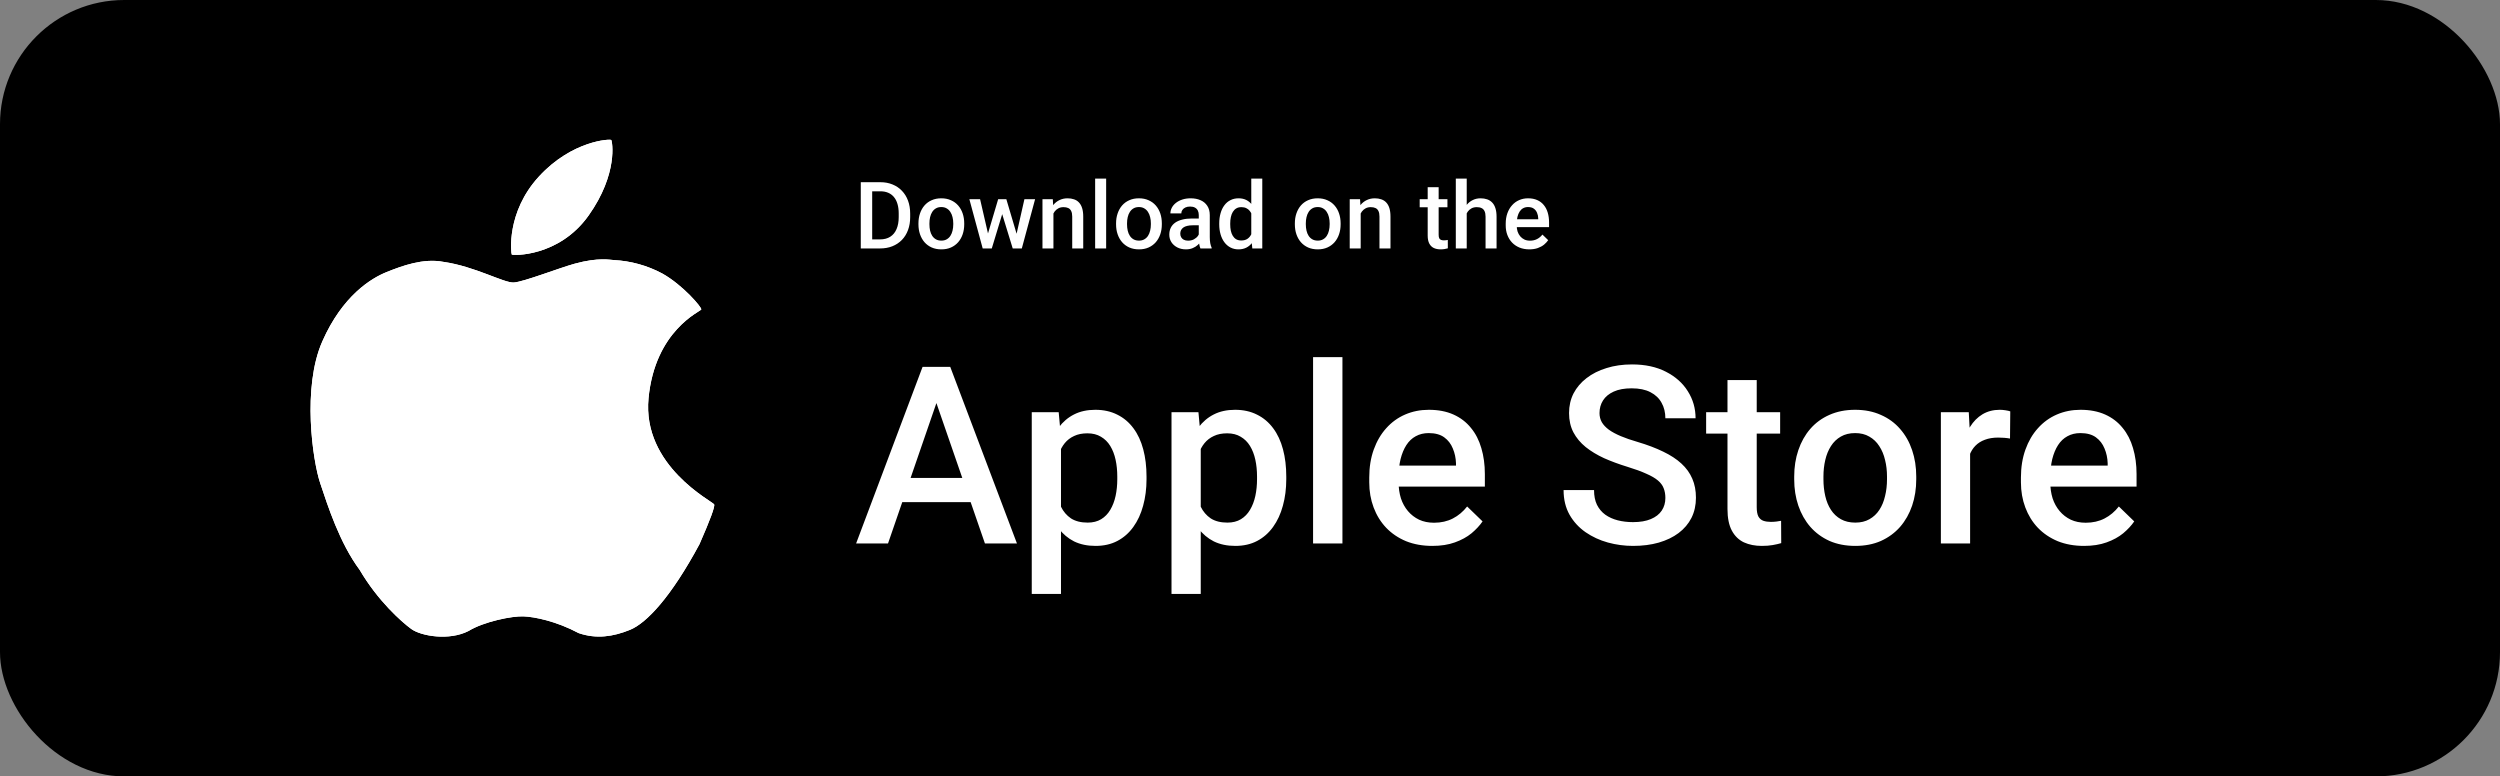 <svg width="161" height="50" viewBox="0 0 161 50" fill="none" xmlns="http://www.w3.org/2000/svg">
<rect x="0" y="0" width="161" height="50" fill="#808080" stroke="none"/>
<rect width="161" height="50" rx="8" fill="black"/>
<g clip-path="url(#clip0_242_622)">
<path d="M39.364 9.016C39.296 8.94 36.846 9.046 34.714 11.36C32.582 13.672 32.91 16.324 32.958 16.392C33.006 16.46 35.998 16.566 37.908 13.876C39.818 11.186 39.432 9.094 39.364 9.016ZM45.992 32.482C45.896 32.29 41.342 30.014 41.766 25.638C42.19 21.262 45.116 20.06 45.162 19.93C45.208 19.8 43.968 18.35 42.654 17.616C41.689 17.099 40.621 16.803 39.528 16.748C39.312 16.742 38.562 16.558 37.02 16.98C36.004 17.258 33.714 18.158 33.084 18.194C32.452 18.23 30.572 17.15 28.55 16.864C27.256 16.614 25.884 17.126 24.902 17.52C23.922 17.912 22.058 19.028 20.754 21.994C19.45 24.958 20.132 29.654 20.62 31.114C21.108 32.574 21.87 34.962 23.166 36.706C24.318 38.674 25.846 40.04 26.484 40.504C27.122 40.968 28.922 41.276 30.17 40.638C31.174 40.022 32.986 39.668 33.702 39.694C34.416 39.72 35.824 40.002 37.266 40.772C38.408 41.166 39.488 41.002 40.57 40.562C41.652 40.12 43.218 38.444 45.046 35.046C45.739 33.466 46.055 32.611 45.992 32.482Z" fill="white"/>
<path d="M39.364 9.016C39.296 8.94 36.846 9.046 34.714 11.36C32.582 13.672 32.91 16.324 32.958 16.392C33.006 16.46 35.998 16.566 37.908 13.876C39.818 11.186 39.432 9.094 39.364 9.016ZM45.992 32.482C45.896 32.29 41.342 30.014 41.766 25.638C42.19 21.262 45.116 20.06 45.162 19.93C45.208 19.8 43.968 18.35 42.654 17.616C41.689 17.099 40.621 16.803 39.528 16.748C39.312 16.742 38.562 16.558 37.02 16.98C36.004 17.258 33.714 18.158 33.084 18.194C32.452 18.23 30.572 17.15 28.55 16.864C27.256 16.614 25.884 17.126 24.902 17.52C23.922 17.912 22.058 19.028 20.754 21.994C19.45 24.958 20.132 29.654 20.62 31.114C21.108 32.574 21.87 34.962 23.166 36.706C24.318 38.674 25.846 40.04 26.484 40.504C27.122 40.968 28.922 41.276 30.17 40.638C31.174 40.022 32.986 39.668 33.702 39.694C34.416 39.72 35.824 40.002 37.266 40.772C38.408 41.166 39.488 41.002 40.57 40.562C41.652 40.12 43.218 38.444 45.046 35.046C45.739 33.466 46.055 32.611 45.992 32.482Z" fill="white"/>
</g>
<path d="M56.673 16H55.762L55.768 15.417H56.673C56.937 15.417 57.157 15.359 57.335 15.244C57.515 15.129 57.649 14.964 57.739 14.749C57.831 14.534 57.877 14.278 57.877 13.981V13.75C57.877 13.52 57.851 13.315 57.798 13.138C57.747 12.96 57.671 12.81 57.569 12.69C57.47 12.568 57.347 12.477 57.2 12.414C57.056 12.352 56.889 12.32 56.699 12.32H55.744V11.734H56.699C56.982 11.734 57.241 11.782 57.476 11.878C57.71 11.972 57.912 12.107 58.082 12.285C58.254 12.463 58.386 12.676 58.477 12.924C58.569 13.172 58.615 13.449 58.615 13.756V13.981C58.615 14.288 58.569 14.565 58.477 14.813C58.386 15.062 58.254 15.274 58.082 15.452C57.91 15.628 57.705 15.764 57.467 15.859C57.23 15.953 56.966 16 56.673 16ZM56.169 11.734V16H55.434V11.734H56.169ZM59.148 14.45V14.383C59.148 14.154 59.182 13.942 59.248 13.747C59.315 13.55 59.41 13.379 59.535 13.234C59.662 13.088 59.816 12.975 59.998 12.895C60.182 12.812 60.389 12.771 60.619 12.771C60.852 12.771 61.059 12.812 61.24 12.895C61.424 12.975 61.579 13.088 61.706 13.234C61.833 13.379 61.93 13.55 61.996 13.747C62.062 13.942 62.096 14.154 62.096 14.383V14.45C62.096 14.679 62.062 14.891 61.996 15.086C61.93 15.281 61.833 15.452 61.706 15.599C61.579 15.743 61.425 15.856 61.243 15.938C61.062 16.019 60.855 16.059 60.625 16.059C60.393 16.059 60.185 16.019 60.001 15.938C59.819 15.856 59.665 15.743 59.538 15.599C59.411 15.452 59.315 15.281 59.248 15.086C59.182 14.891 59.148 14.679 59.148 14.45ZM59.855 14.383V14.45C59.855 14.593 59.869 14.727 59.898 14.854C59.928 14.981 59.974 15.093 60.036 15.188C60.099 15.284 60.179 15.359 60.276 15.414C60.374 15.469 60.49 15.496 60.625 15.496C60.756 15.496 60.869 15.469 60.965 15.414C61.062 15.359 61.143 15.284 61.205 15.188C61.268 15.093 61.313 14.981 61.343 14.854C61.374 14.727 61.39 14.593 61.39 14.45V14.383C61.39 14.242 61.374 14.109 61.343 13.984C61.313 13.857 61.267 13.745 61.202 13.648C61.14 13.55 61.06 13.474 60.962 13.419C60.866 13.362 60.752 13.334 60.619 13.334C60.486 13.334 60.371 13.362 60.273 13.419C60.178 13.474 60.099 13.55 60.036 13.648C59.974 13.745 59.928 13.857 59.898 13.984C59.869 14.109 59.855 14.242 59.855 14.383ZM63.549 15.297L64.281 12.83H64.732L64.609 13.568L63.871 16H63.467L63.549 15.297ZM63.118 12.83L63.69 15.309L63.736 16H63.285L62.427 12.83H63.118ZM65.418 15.279L65.972 12.83H66.66L65.805 16H65.353L65.418 15.279ZM64.809 12.83L65.532 15.268L65.623 16H65.219L64.472 13.565L64.349 12.83H64.809ZM67.841 13.507V16H67.135V12.83H67.8L67.841 13.507ZM67.715 14.298L67.486 14.295C67.488 14.07 67.519 13.864 67.58 13.677C67.643 13.489 67.728 13.328 67.838 13.193C67.949 13.059 68.082 12.955 68.236 12.883C68.391 12.809 68.562 12.771 68.752 12.771C68.904 12.771 69.042 12.793 69.165 12.836C69.29 12.877 69.397 12.944 69.484 13.038C69.574 13.132 69.643 13.254 69.689 13.404C69.736 13.553 69.76 13.735 69.76 13.952V16H69.051V13.949C69.051 13.797 69.028 13.677 68.983 13.589C68.94 13.499 68.877 13.435 68.793 13.398C68.711 13.359 68.608 13.34 68.485 13.34C68.364 13.34 68.256 13.365 68.16 13.416C68.064 13.467 67.983 13.536 67.917 13.624C67.853 13.712 67.803 13.813 67.768 13.929C67.732 14.044 67.715 14.167 67.715 14.298ZM71.236 11.5V16H70.527V11.5H71.236ZM71.875 14.45V14.383C71.875 14.154 71.908 13.942 71.975 13.747C72.041 13.55 72.137 13.379 72.262 13.234C72.389 13.088 72.543 12.975 72.725 12.895C72.908 12.812 73.115 12.771 73.346 12.771C73.578 12.771 73.785 12.812 73.967 12.895C74.15 12.975 74.306 13.088 74.433 13.234C74.56 13.379 74.656 13.55 74.723 13.747C74.789 13.942 74.822 14.154 74.822 14.383V14.45C74.822 14.679 74.789 14.891 74.723 15.086C74.656 15.281 74.56 15.452 74.433 15.599C74.306 15.743 74.151 15.856 73.97 15.938C73.788 16.019 73.582 16.059 73.352 16.059C73.119 16.059 72.911 16.019 72.728 15.938C72.546 15.856 72.392 15.743 72.265 15.599C72.138 15.452 72.041 15.281 71.975 15.086C71.908 14.891 71.875 14.679 71.875 14.45ZM72.581 14.383V14.45C72.581 14.593 72.596 14.727 72.625 14.854C72.654 14.981 72.7 15.093 72.763 15.188C72.825 15.284 72.905 15.359 73.003 15.414C73.101 15.469 73.217 15.496 73.352 15.496C73.482 15.496 73.596 15.469 73.691 15.414C73.789 15.359 73.869 15.284 73.932 15.188C73.994 15.093 74.04 14.981 74.069 14.854C74.101 14.727 74.116 14.593 74.116 14.45V14.383C74.116 14.242 74.101 14.109 74.069 13.984C74.04 13.857 73.993 13.745 73.929 13.648C73.866 13.55 73.786 13.474 73.689 13.419C73.593 13.362 73.478 13.334 73.346 13.334C73.213 13.334 73.098 13.362 73 13.419C72.904 13.474 72.825 13.55 72.763 13.648C72.7 13.745 72.654 13.857 72.625 13.984C72.596 14.109 72.581 14.242 72.581 14.383ZM77.201 15.364V13.852C77.201 13.739 77.181 13.642 77.14 13.56C77.099 13.477 77.036 13.414 76.952 13.369C76.87 13.324 76.767 13.302 76.642 13.302C76.526 13.302 76.427 13.321 76.343 13.36C76.259 13.399 76.193 13.452 76.147 13.519C76.1 13.585 76.076 13.66 76.076 13.744H75.373C75.373 13.619 75.403 13.498 75.464 13.381C75.524 13.264 75.612 13.159 75.728 13.067C75.843 12.976 75.981 12.903 76.141 12.851C76.301 12.798 76.481 12.771 76.68 12.771C76.918 12.771 77.129 12.812 77.312 12.892C77.498 12.972 77.644 13.093 77.749 13.255C77.856 13.415 77.91 13.616 77.91 13.858V15.268C77.91 15.412 77.92 15.542 77.939 15.657C77.961 15.771 77.991 15.869 78.03 15.953V16H77.307C77.273 15.924 77.247 15.827 77.228 15.71C77.21 15.591 77.201 15.476 77.201 15.364ZM77.304 14.072L77.31 14.509H76.803C76.672 14.509 76.557 14.521 76.457 14.547C76.357 14.57 76.274 14.605 76.208 14.652C76.142 14.699 76.092 14.756 76.059 14.822C76.025 14.889 76.009 14.964 76.009 15.048C76.009 15.132 76.028 15.209 76.067 15.279C76.106 15.348 76.163 15.401 76.237 15.44C76.314 15.479 76.405 15.499 76.513 15.499C76.657 15.499 76.783 15.47 76.891 15.411C77 15.351 77.086 15.277 77.148 15.191C77.211 15.104 77.244 15.021 77.248 14.942L77.477 15.256C77.453 15.336 77.413 15.422 77.356 15.514C77.3 15.605 77.226 15.693 77.134 15.777C77.044 15.859 76.936 15.927 76.809 15.979C76.684 16.032 76.539 16.059 76.375 16.059C76.168 16.059 75.983 16.018 75.821 15.935C75.659 15.852 75.532 15.739 75.44 15.599C75.349 15.456 75.303 15.295 75.303 15.115C75.303 14.947 75.334 14.799 75.397 14.67C75.461 14.539 75.555 14.43 75.678 14.342C75.803 14.254 75.955 14.188 76.135 14.143C76.314 14.096 76.519 14.072 76.75 14.072H77.304ZM80.582 15.344V11.5H81.291V16H80.649L80.582 15.344ZM78.519 14.45V14.389C78.519 14.148 78.548 13.93 78.605 13.732C78.661 13.533 78.743 13.362 78.851 13.22C78.958 13.075 79.089 12.965 79.243 12.889C79.397 12.81 79.571 12.771 79.765 12.771C79.956 12.771 80.124 12.809 80.269 12.883C80.413 12.957 80.536 13.063 80.638 13.202C80.739 13.339 80.82 13.503 80.881 13.694C80.941 13.884 80.984 14.095 81.01 14.327V14.523C80.984 14.75 80.941 14.957 80.881 15.145C80.82 15.332 80.739 15.494 80.638 15.631C80.536 15.768 80.412 15.873 80.266 15.947C80.121 16.021 79.952 16.059 79.759 16.059C79.567 16.059 79.394 16.019 79.24 15.938C79.088 15.858 78.958 15.746 78.851 15.602C78.743 15.457 78.661 15.287 78.605 15.092C78.548 14.895 78.519 14.681 78.519 14.45ZM79.226 14.389V14.45C79.226 14.595 79.238 14.729 79.264 14.854C79.291 14.979 79.333 15.09 79.39 15.185C79.446 15.279 79.519 15.354 79.609 15.408C79.701 15.461 79.811 15.487 79.938 15.487C80.098 15.487 80.23 15.452 80.333 15.382C80.436 15.312 80.518 15.217 80.576 15.098C80.637 14.977 80.678 14.842 80.699 14.693V14.163C80.688 14.048 80.663 13.94 80.626 13.841C80.591 13.741 80.543 13.654 80.482 13.58C80.422 13.504 80.347 13.445 80.257 13.404C80.169 13.361 80.064 13.34 79.943 13.34C79.814 13.34 79.705 13.367 79.615 13.422C79.525 13.477 79.451 13.552 79.393 13.648C79.336 13.743 79.294 13.854 79.267 13.981C79.239 14.108 79.226 14.244 79.226 14.389ZM83.389 14.45V14.383C83.389 14.154 83.422 13.942 83.488 13.747C83.555 13.55 83.65 13.379 83.775 13.234C83.902 13.088 84.057 12.975 84.238 12.895C84.422 12.812 84.629 12.771 84.859 12.771C85.092 12.771 85.299 12.812 85.481 12.895C85.664 12.975 85.819 13.088 85.946 13.234C86.073 13.379 86.17 13.55 86.236 13.747C86.303 13.942 86.336 14.154 86.336 14.383V14.45C86.336 14.679 86.303 14.891 86.236 15.086C86.17 15.281 86.073 15.452 85.946 15.599C85.819 15.743 85.665 15.856 85.483 15.938C85.302 16.019 85.096 16.059 84.865 16.059C84.633 16.059 84.425 16.019 84.241 15.938C84.06 15.856 83.905 15.743 83.778 15.599C83.651 15.452 83.555 15.281 83.488 15.086C83.422 14.891 83.389 14.679 83.389 14.45ZM84.095 14.383V14.45C84.095 14.593 84.109 14.727 84.139 14.854C84.168 14.981 84.214 15.093 84.276 15.188C84.339 15.284 84.419 15.359 84.517 15.414C84.614 15.469 84.731 15.496 84.865 15.496C84.996 15.496 85.109 15.469 85.205 15.414C85.303 15.359 85.383 15.284 85.445 15.188C85.508 15.093 85.554 14.981 85.583 14.854C85.614 14.727 85.63 14.593 85.63 14.45V14.383C85.63 14.242 85.614 14.109 85.583 13.984C85.554 13.857 85.507 13.745 85.442 13.648C85.38 13.55 85.3 13.474 85.202 13.419C85.106 13.362 84.992 13.334 84.859 13.334C84.727 13.334 84.611 13.362 84.514 13.419C84.418 13.474 84.339 13.55 84.276 13.648C84.214 13.745 84.168 13.857 84.139 13.984C84.109 14.109 84.095 14.242 84.095 14.383ZM87.628 13.507V16H86.922V12.83H87.587L87.628 13.507ZM87.502 14.298L87.273 14.295C87.275 14.07 87.307 13.864 87.367 13.677C87.43 13.489 87.516 13.328 87.625 13.193C87.736 13.059 87.869 12.955 88.023 12.883C88.178 12.809 88.35 12.771 88.539 12.771C88.691 12.771 88.829 12.793 88.952 12.836C89.077 12.877 89.184 12.944 89.272 13.038C89.361 13.132 89.43 13.254 89.477 13.404C89.523 13.553 89.547 13.735 89.547 13.952V16H88.838V13.949C88.838 13.797 88.815 13.677 88.77 13.589C88.728 13.499 88.664 13.435 88.58 13.398C88.498 13.359 88.395 13.34 88.272 13.34C88.151 13.34 88.043 13.365 87.947 13.416C87.852 13.467 87.77 13.536 87.704 13.624C87.64 13.712 87.59 13.813 87.555 13.929C87.519 14.044 87.502 14.167 87.502 14.298ZM93.215 12.83V13.346H91.428V12.83H93.215ZM91.943 12.054H92.649V15.124C92.649 15.222 92.663 15.297 92.69 15.35C92.72 15.4 92.76 15.435 92.811 15.452C92.861 15.47 92.921 15.479 92.989 15.479C93.038 15.479 93.085 15.476 93.13 15.47C93.175 15.464 93.211 15.458 93.238 15.452L93.241 15.991C93.183 16.009 93.114 16.024 93.036 16.038C92.96 16.052 92.872 16.059 92.772 16.059C92.61 16.059 92.467 16.03 92.342 15.974C92.217 15.915 92.119 15.82 92.049 15.69C91.978 15.559 91.943 15.385 91.943 15.168V12.054ZM94.457 11.5V16H93.754V11.5H94.457ZM94.334 14.298L94.106 14.295C94.107 14.076 94.138 13.874 94.196 13.688C94.257 13.503 94.341 13.342 94.448 13.205C94.558 13.066 94.689 12.96 94.841 12.886C94.993 12.81 95.162 12.771 95.348 12.771C95.504 12.771 95.644 12.793 95.769 12.836C95.897 12.879 96.006 12.948 96.098 13.044C96.189 13.138 96.259 13.261 96.306 13.413C96.355 13.563 96.379 13.747 96.379 13.964V16H95.67V13.958C95.67 13.806 95.647 13.685 95.603 13.595C95.56 13.505 95.496 13.44 95.412 13.401C95.328 13.36 95.226 13.34 95.105 13.34C94.978 13.34 94.865 13.365 94.768 13.416C94.672 13.467 94.592 13.536 94.527 13.624C94.463 13.712 94.414 13.813 94.381 13.929C94.35 14.044 94.334 14.167 94.334 14.298ZM98.491 16.059C98.257 16.059 98.045 16.02 97.856 15.944C97.668 15.866 97.508 15.758 97.375 15.619C97.244 15.48 97.144 15.317 97.073 15.13C97.003 14.942 96.968 14.74 96.968 14.523V14.406C96.968 14.158 97.004 13.934 97.076 13.732C97.148 13.531 97.249 13.359 97.378 13.217C97.507 13.072 97.659 12.962 97.835 12.886C98.011 12.81 98.201 12.771 98.406 12.771C98.633 12.771 98.831 12.81 99.001 12.886C99.171 12.962 99.311 13.069 99.423 13.208C99.536 13.345 99.62 13.508 99.675 13.697C99.731 13.887 99.76 14.096 99.76 14.324V14.626H97.311V14.119H99.062V14.063C99.059 13.937 99.033 13.817 98.986 13.706C98.941 13.595 98.872 13.505 98.778 13.437C98.685 13.368 98.56 13.334 98.403 13.334C98.286 13.334 98.182 13.359 98.09 13.41C98 13.459 97.925 13.53 97.864 13.624C97.804 13.718 97.757 13.831 97.724 13.964C97.692 14.095 97.677 14.242 97.677 14.406V14.523C97.677 14.662 97.695 14.791 97.732 14.91C97.772 15.027 97.828 15.13 97.902 15.218C97.977 15.306 98.066 15.375 98.172 15.426C98.277 15.475 98.397 15.499 98.532 15.499C98.702 15.499 98.853 15.465 98.986 15.396C99.119 15.328 99.234 15.231 99.332 15.106L99.704 15.467C99.636 15.566 99.547 15.662 99.438 15.754C99.328 15.844 99.194 15.917 99.036 15.974C98.88 16.03 98.698 16.059 98.491 16.059ZM60.586 25.141L57.188 35H55.133L59.414 23.625H60.727L60.586 25.141ZM63.43 35L60.023 25.141L59.875 23.625H61.195L65.492 35H63.43ZM63.266 30.781V32.336H57.078V30.781H63.266ZM68.328 28.172V38.25H66.445V26.547H68.18L68.328 28.172ZM73.836 30.695V30.859C73.836 31.474 73.763 32.044 73.617 32.57C73.477 33.091 73.266 33.547 72.984 33.938C72.708 34.323 72.367 34.622 71.961 34.836C71.555 35.05 71.086 35.156 70.555 35.156C70.029 35.156 69.568 35.06 69.172 34.867C68.781 34.669 68.451 34.391 68.18 34.031C67.909 33.672 67.69 33.25 67.523 32.766C67.362 32.276 67.247 31.74 67.18 31.156V30.523C67.247 29.904 67.362 29.341 67.523 28.836C67.69 28.331 67.909 27.896 68.18 27.531C68.451 27.167 68.781 26.885 69.172 26.688C69.562 26.49 70.018 26.391 70.539 26.391C71.07 26.391 71.542 26.495 71.953 26.703C72.365 26.906 72.711 27.198 72.992 27.578C73.273 27.953 73.484 28.406 73.625 28.938C73.766 29.463 73.836 30.049 73.836 30.695ZM71.953 30.859V30.695C71.953 30.305 71.917 29.943 71.844 29.609C71.771 29.271 71.656 28.974 71.5 28.719C71.344 28.463 71.143 28.266 70.898 28.125C70.659 27.979 70.37 27.906 70.031 27.906C69.698 27.906 69.412 27.963 69.172 28.078C68.932 28.188 68.732 28.341 68.57 28.539C68.409 28.737 68.284 28.969 68.195 29.234C68.107 29.495 68.044 29.779 68.008 30.086V31.602C68.07 31.977 68.177 32.32 68.328 32.633C68.479 32.945 68.693 33.195 68.969 33.383C69.25 33.565 69.609 33.656 70.047 33.656C70.385 33.656 70.674 33.583 70.914 33.438C71.154 33.292 71.349 33.091 71.5 32.836C71.656 32.575 71.771 32.276 71.844 31.938C71.917 31.599 71.953 31.24 71.953 30.859ZM77.328 28.172V38.25H75.445V26.547H77.18L77.328 28.172ZM82.836 30.695V30.859C82.836 31.474 82.763 32.044 82.617 32.57C82.477 33.091 82.266 33.547 81.984 33.938C81.708 34.323 81.367 34.622 80.961 34.836C80.555 35.05 80.086 35.156 79.555 35.156C79.029 35.156 78.568 35.06 78.172 34.867C77.781 34.669 77.451 34.391 77.18 34.031C76.909 33.672 76.69 33.25 76.523 32.766C76.362 32.276 76.247 31.74 76.18 31.156V30.523C76.247 29.904 76.362 29.341 76.523 28.836C76.69 28.331 76.909 27.896 77.18 27.531C77.451 27.167 77.781 26.885 78.172 26.688C78.562 26.49 79.018 26.391 79.539 26.391C80.07 26.391 80.542 26.495 80.953 26.703C81.365 26.906 81.711 27.198 81.992 27.578C82.273 27.953 82.484 28.406 82.625 28.938C82.766 29.463 82.836 30.049 82.836 30.695ZM80.953 30.859V30.695C80.953 30.305 80.917 29.943 80.844 29.609C80.771 29.271 80.656 28.974 80.5 28.719C80.344 28.463 80.143 28.266 79.898 28.125C79.659 27.979 79.37 27.906 79.031 27.906C78.698 27.906 78.412 27.963 78.172 28.078C77.932 28.188 77.732 28.341 77.57 28.539C77.409 28.737 77.284 28.969 77.195 29.234C77.107 29.495 77.044 29.779 77.008 30.086V31.602C77.07 31.977 77.177 32.32 77.328 32.633C77.479 32.945 77.693 33.195 77.969 33.383C78.25 33.565 78.609 33.656 79.047 33.656C79.385 33.656 79.674 33.583 79.914 33.438C80.154 33.292 80.349 33.091 80.5 32.836C80.656 32.575 80.771 32.276 80.844 31.938C80.917 31.599 80.953 31.24 80.953 30.859ZM86.453 23V35H84.562V23H86.453ZM92.242 35.156C91.617 35.156 91.052 35.055 90.547 34.852C90.047 34.643 89.62 34.354 89.266 33.984C88.917 33.615 88.648 33.18 88.461 32.68C88.273 32.18 88.18 31.641 88.18 31.062V30.75C88.18 30.088 88.276 29.49 88.469 28.953C88.662 28.417 88.93 27.958 89.273 27.578C89.617 27.193 90.023 26.898 90.492 26.695C90.961 26.492 91.469 26.391 92.016 26.391C92.62 26.391 93.148 26.492 93.602 26.695C94.055 26.898 94.43 27.185 94.727 27.555C95.029 27.919 95.253 28.354 95.398 28.859C95.549 29.365 95.625 29.922 95.625 30.531V31.336H89.094V29.984H93.766V29.836C93.755 29.497 93.688 29.18 93.562 28.883C93.443 28.586 93.258 28.346 93.008 28.164C92.758 27.982 92.424 27.891 92.008 27.891C91.695 27.891 91.417 27.958 91.172 28.094C90.932 28.224 90.732 28.414 90.57 28.664C90.409 28.914 90.284 29.216 90.195 29.57C90.112 29.919 90.07 30.312 90.07 30.75V31.062C90.07 31.432 90.12 31.776 90.219 32.094C90.323 32.406 90.474 32.68 90.672 32.914C90.87 33.148 91.109 33.333 91.391 33.469C91.672 33.599 91.992 33.664 92.352 33.664C92.805 33.664 93.208 33.573 93.562 33.391C93.917 33.208 94.224 32.95 94.484 32.617L95.477 33.578C95.294 33.844 95.057 34.099 94.766 34.344C94.474 34.583 94.117 34.779 93.695 34.93C93.279 35.081 92.794 35.156 92.242 35.156ZM107.25 32.07C107.25 31.836 107.214 31.628 107.141 31.445C107.073 31.263 106.951 31.096 106.773 30.945C106.596 30.794 106.346 30.648 106.023 30.508C105.706 30.362 105.299 30.213 104.805 30.062C104.263 29.896 103.763 29.711 103.305 29.508C102.852 29.299 102.456 29.06 102.117 28.789C101.779 28.513 101.516 28.198 101.328 27.844C101.141 27.484 101.047 27.07 101.047 26.602C101.047 26.138 101.143 25.716 101.336 25.336C101.534 24.956 101.812 24.628 102.172 24.352C102.536 24.07 102.966 23.854 103.461 23.703C103.956 23.547 104.503 23.469 105.102 23.469C105.945 23.469 106.672 23.625 107.281 23.938C107.896 24.25 108.367 24.669 108.695 25.195C109.029 25.721 109.195 26.302 109.195 26.938H107.25C107.25 26.562 107.169 26.232 107.008 25.945C106.852 25.654 106.612 25.424 106.289 25.258C105.971 25.091 105.568 25.008 105.078 25.008C104.615 25.008 104.229 25.078 103.922 25.219C103.615 25.359 103.385 25.549 103.234 25.789C103.083 26.029 103.008 26.299 103.008 26.602C103.008 26.815 103.057 27.01 103.156 27.188C103.255 27.359 103.406 27.521 103.609 27.672C103.812 27.818 104.068 27.956 104.375 28.086C104.682 28.216 105.044 28.341 105.461 28.461C106.091 28.648 106.641 28.857 107.109 29.086C107.578 29.31 107.969 29.565 108.281 29.852C108.594 30.138 108.828 30.463 108.984 30.828C109.141 31.188 109.219 31.596 109.219 32.055C109.219 32.534 109.122 32.966 108.93 33.352C108.737 33.732 108.461 34.057 108.102 34.328C107.747 34.594 107.32 34.8 106.82 34.945C106.326 35.086 105.773 35.156 105.164 35.156C104.617 35.156 104.078 35.083 103.547 34.938C103.021 34.792 102.542 34.57 102.109 34.273C101.677 33.971 101.333 33.596 101.078 33.148C100.823 32.695 100.695 32.167 100.695 31.562H102.656C102.656 31.932 102.719 32.247 102.844 32.508C102.974 32.768 103.154 32.982 103.383 33.148C103.612 33.31 103.878 33.43 104.18 33.508C104.487 33.586 104.815 33.625 105.164 33.625C105.622 33.625 106.005 33.56 106.312 33.43C106.625 33.3 106.859 33.117 107.016 32.883C107.172 32.648 107.25 32.378 107.25 32.07ZM114.641 26.547V27.922H109.875V26.547H114.641ZM111.25 24.477H113.133V32.664C113.133 32.925 113.169 33.125 113.242 33.266C113.32 33.401 113.427 33.492 113.562 33.539C113.698 33.586 113.857 33.609 114.039 33.609C114.169 33.609 114.294 33.602 114.414 33.586C114.534 33.57 114.63 33.555 114.703 33.539L114.711 34.977C114.555 35.023 114.372 35.065 114.164 35.102C113.961 35.138 113.727 35.156 113.461 35.156C113.029 35.156 112.646 35.081 112.312 34.93C111.979 34.773 111.719 34.521 111.531 34.172C111.344 33.823 111.25 33.359 111.25 32.781V24.477ZM115.547 30.867V30.688C115.547 30.078 115.635 29.513 115.812 28.992C115.99 28.466 116.245 28.01 116.578 27.625C116.917 27.234 117.328 26.932 117.812 26.719C118.302 26.5 118.854 26.391 119.469 26.391C120.089 26.391 120.641 26.5 121.125 26.719C121.615 26.932 122.029 27.234 122.367 27.625C122.706 28.01 122.964 28.466 123.141 28.992C123.318 29.513 123.406 30.078 123.406 30.688V30.867C123.406 31.477 123.318 32.042 123.141 32.562C122.964 33.083 122.706 33.539 122.367 33.93C122.029 34.315 121.617 34.617 121.133 34.836C120.648 35.05 120.099 35.156 119.484 35.156C118.865 35.156 118.31 35.05 117.82 34.836C117.336 34.617 116.924 34.315 116.586 33.93C116.247 33.539 115.99 33.083 115.812 32.562C115.635 32.042 115.547 31.477 115.547 30.867ZM117.43 30.688V30.867C117.43 31.247 117.469 31.607 117.547 31.945C117.625 32.284 117.747 32.581 117.914 32.836C118.081 33.091 118.294 33.292 118.555 33.438C118.815 33.583 119.125 33.656 119.484 33.656C119.833 33.656 120.135 33.583 120.391 33.438C120.651 33.292 120.865 33.091 121.031 32.836C121.198 32.581 121.32 32.284 121.398 31.945C121.482 31.607 121.523 31.247 121.523 30.867V30.688C121.523 30.312 121.482 29.958 121.398 29.625C121.32 29.287 121.195 28.987 121.023 28.727C120.857 28.466 120.643 28.263 120.383 28.117C120.128 27.966 119.823 27.891 119.469 27.891C119.115 27.891 118.807 27.966 118.547 28.117C118.292 28.263 118.081 28.466 117.914 28.727C117.747 28.987 117.625 29.287 117.547 29.625C117.469 29.958 117.43 30.312 117.43 30.688ZM126.875 28.156V35H124.992V26.547H126.789L126.875 28.156ZM129.461 26.492L129.445 28.242C129.331 28.221 129.206 28.206 129.07 28.195C128.94 28.185 128.81 28.18 128.68 28.18C128.357 28.18 128.073 28.227 127.828 28.32C127.583 28.409 127.378 28.539 127.211 28.711C127.049 28.878 126.924 29.081 126.836 29.32C126.747 29.56 126.695 29.828 126.68 30.125L126.25 30.156C126.25 29.625 126.302 29.133 126.406 28.68C126.51 28.227 126.667 27.828 126.875 27.484C127.089 27.141 127.354 26.872 127.672 26.68C127.995 26.487 128.367 26.391 128.789 26.391C128.904 26.391 129.026 26.401 129.156 26.422C129.292 26.443 129.393 26.466 129.461 26.492ZM134.211 35.156C133.586 35.156 133.021 35.055 132.516 34.852C132.016 34.643 131.589 34.354 131.234 33.984C130.885 33.615 130.617 33.18 130.43 32.68C130.242 32.18 130.148 31.641 130.148 31.062V30.75C130.148 30.088 130.245 29.49 130.438 28.953C130.63 28.417 130.898 27.958 131.242 27.578C131.586 27.193 131.992 26.898 132.461 26.695C132.93 26.492 133.438 26.391 133.984 26.391C134.589 26.391 135.117 26.492 135.57 26.695C136.023 26.898 136.398 27.185 136.695 27.555C136.997 27.919 137.221 28.354 137.367 28.859C137.518 29.365 137.594 29.922 137.594 30.531V31.336H131.062V29.984H135.734V29.836C135.724 29.497 135.656 29.18 135.531 28.883C135.411 28.586 135.227 28.346 134.977 28.164C134.727 27.982 134.393 27.891 133.977 27.891C133.664 27.891 133.385 27.958 133.141 28.094C132.901 28.224 132.701 28.414 132.539 28.664C132.378 28.914 132.253 29.216 132.164 29.57C132.081 29.919 132.039 30.312 132.039 30.75V31.062C132.039 31.432 132.089 31.776 132.188 32.094C132.292 32.406 132.443 32.68 132.641 32.914C132.839 33.148 133.078 33.333 133.359 33.469C133.641 33.599 133.961 33.664 134.32 33.664C134.773 33.664 135.177 33.573 135.531 33.391C135.885 33.208 136.193 32.95 136.453 32.617L137.445 33.578C137.263 33.844 137.026 34.099 136.734 34.344C136.443 34.583 136.086 34.779 135.664 34.93C135.247 35.081 134.763 35.156 134.211 35.156Z" fill="white"/>
<defs>
<clipPath id="clip0_242_622">
<rect width="32" height="32" fill="white" transform="translate(17 9)"/>
</clipPath>
</defs>
</svg>
